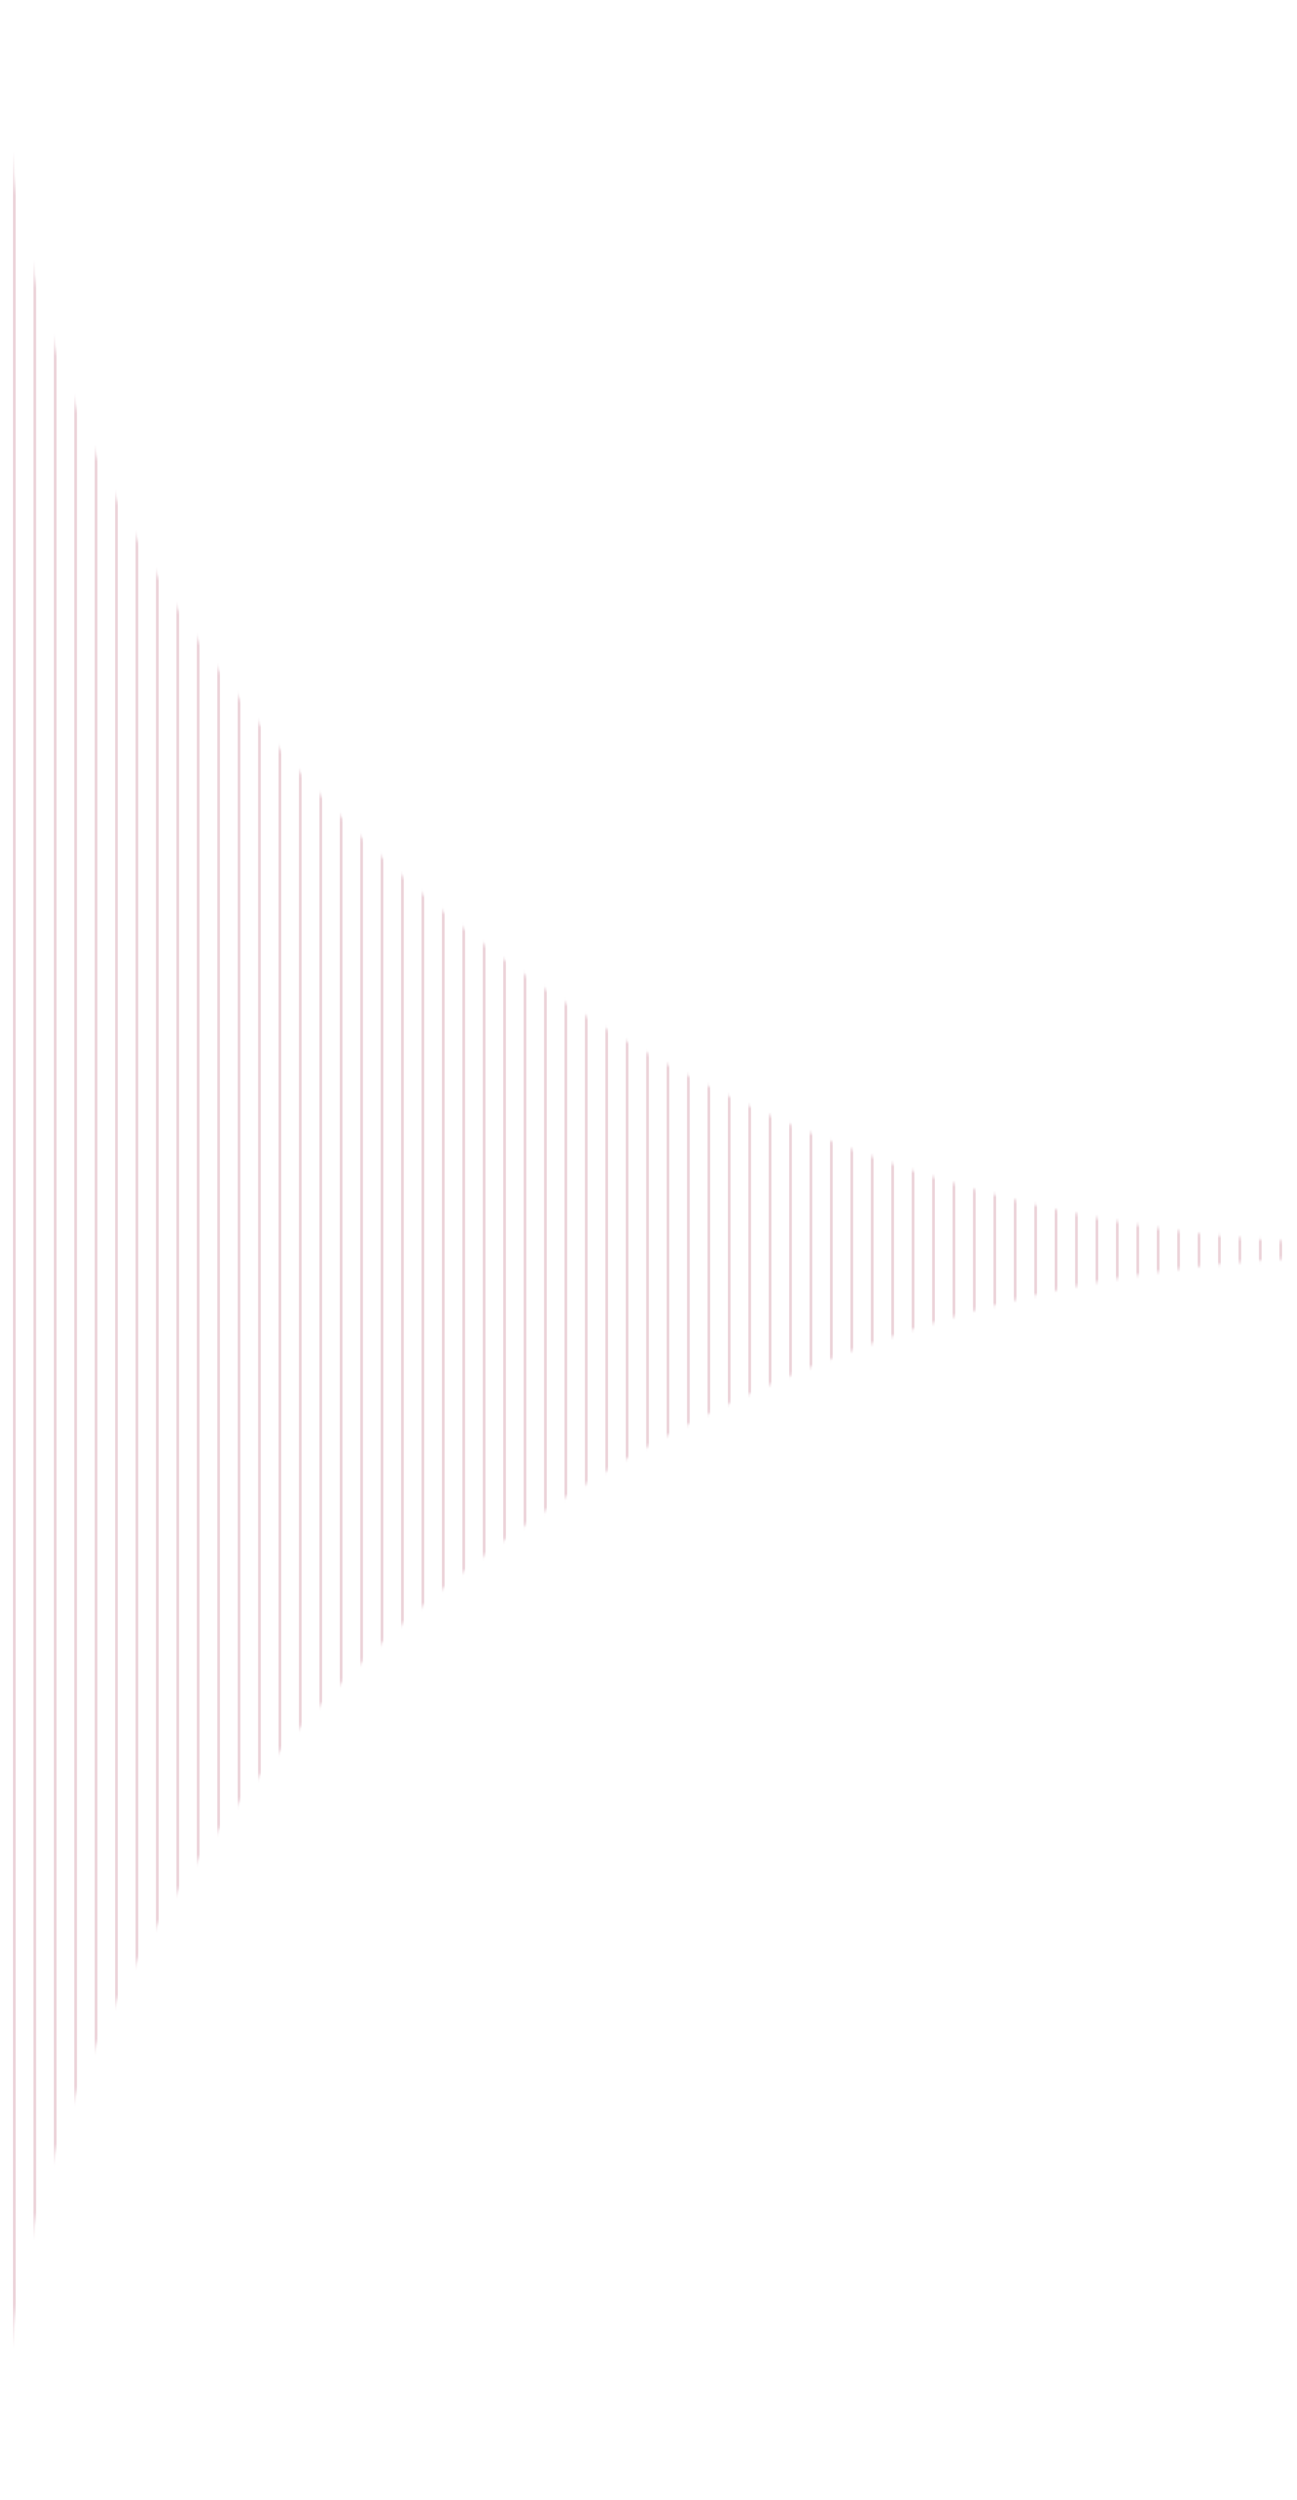 <svg width="381" height="734" viewBox="0 0 381 734" fill="none" xmlns="http://www.w3.org/2000/svg">
<g opacity="0.2">
<mask id="mask0" mask-type="alpha" maskUnits="userSpaceOnUse" x="0" y="0" width="381" height="734">
<path fill-rule="evenodd" clip-rule="evenodd" d="M5.34708e-05 734C4.49562e-05 539.208 171.21 380.109 381 369.423L381 364.572C171.21 353.881 6.94579e-06 194.74 -1.56658e-06 0L5.34708e-05 734Z" fill="white"/>
</mask>
<g mask="url(#mask0)">
<line x1="4.216" y1="908.178" x2="4.216" y2="-43.822" stroke="#A02143" stroke-width="0.8"/>
<line x1="10.216" y1="908.178" x2="10.216" y2="-43.822" stroke="#A02143" stroke-width="0.8"/>
<line x1="16.216" y1="908.178" x2="16.216" y2="-43.822" stroke="#A02143" stroke-width="0.8"/>
<line x1="22.216" y1="908.178" x2="22.216" y2="-43.822" stroke="#A02143" stroke-width="0.8"/>
<line x1="28.216" y1="908.178" x2="28.216" y2="-43.822" stroke="#A02143" stroke-width="0.8"/>
<line x1="34.216" y1="908.178" x2="34.216" y2="-43.822" stroke="#A02143" stroke-width="0.8"/>
<line x1="40.216" y1="908.178" x2="40.216" y2="-43.822" stroke="#A02143" stroke-width="0.8"/>
<line x1="46.217" y1="908.178" x2="46.216" y2="-43.822" stroke="#A02143" stroke-width="0.8"/>
<line x1="52.217" y1="908.178" x2="52.216" y2="-43.822" stroke="#A02143" stroke-width="0.8"/>
<line x1="58.217" y1="908.178" x2="58.216" y2="-43.822" stroke="#A02143" stroke-width="0.8"/>
<line x1="64.216" y1="908.178" x2="64.216" y2="-43.822" stroke="#A02143" stroke-width="0.8"/>
<line x1="70.216" y1="908.178" x2="70.216" y2="-43.822" stroke="#A02143" stroke-width="0.8"/>
<line x1="76.216" y1="908.178" x2="76.216" y2="-43.822" stroke="#A02143" stroke-width="0.8"/>
<line x1="82.216" y1="908.178" x2="82.216" y2="-43.822" stroke="#A02143" stroke-width="0.8"/>
<line x1="88.217" y1="908.178" x2="88.216" y2="-43.822" stroke="#A02143" stroke-width="0.8"/>
<line x1="94.217" y1="908.178" x2="94.216" y2="-43.822" stroke="#A02143" stroke-width="0.8"/>
<line x1="100.217" y1="908.178" x2="100.217" y2="-43.822" stroke="#A02143" stroke-width="0.8"/>
<line x1="106.217" y1="908.178" x2="106.217" y2="-43.822" stroke="#A02143" stroke-width="0.8"/>
<line x1="112.217" y1="908.178" x2="112.217" y2="-43.822" stroke="#A02143" stroke-width="0.8"/>
<line x1="118.217" y1="908.178" x2="118.217" y2="-43.822" stroke="#A02143" stroke-width="0.8"/>
<line x1="124.217" y1="908.178" x2="124.217" y2="-43.822" stroke="#A02143" stroke-width="0.8"/>
<line x1="130.217" y1="908.178" x2="130.217" y2="-43.822" stroke="#A02143" stroke-width="0.8"/>
<line x1="136.217" y1="908.178" x2="136.217" y2="-43.822" stroke="#A02143" stroke-width="0.8"/>
<line x1="142.217" y1="908.178" x2="142.217" y2="-43.822" stroke="#A02143" stroke-width="0.8"/>
<line x1="148.217" y1="908.178" x2="148.217" y2="-43.822" stroke="#A02143" stroke-width="0.8"/>
<line x1="154.217" y1="908.178" x2="154.217" y2="-43.822" stroke="#A02143" stroke-width="0.8"/>
<line x1="160.217" y1="908.178" x2="160.217" y2="-43.822" stroke="#A02143" stroke-width="0.8"/>
<line x1="166.217" y1="908.178" x2="166.217" y2="-43.822" stroke="#A02143" stroke-width="0.8"/>
<line x1="172.217" y1="908.178" x2="172.217" y2="-43.822" stroke="#A02143" stroke-width="0.8"/>
<line x1="178.217" y1="908.178" x2="178.217" y2="-43.822" stroke="#A02143" stroke-width="0.8"/>
<line x1="184.217" y1="908.178" x2="184.217" y2="-43.822" stroke="#A02143" stroke-width="0.8"/>
<line x1="190.217" y1="908.178" x2="190.217" y2="-43.822" stroke="#A02143" stroke-width="0.8"/>
<line x1="196.217" y1="908.178" x2="196.217" y2="-43.822" stroke="#A02143" stroke-width="0.8"/>
<line x1="202.217" y1="908.178" x2="202.217" y2="-43.822" stroke="#A02143" stroke-width="0.8"/>
<line x1="208.217" y1="908.178" x2="208.217" y2="-43.822" stroke="#A02143" stroke-width="0.8"/>
<line x1="214.217" y1="908.178" x2="214.217" y2="-43.822" stroke="#A02143" stroke-width="0.8"/>
<line x1="220.217" y1="908.178" x2="220.217" y2="-43.822" stroke="#A02143" stroke-width="0.8"/>
<line x1="226.217" y1="908.178" x2="226.217" y2="-43.822" stroke="#A02143" stroke-width="0.8"/>
<line x1="232.217" y1="908.178" x2="232.217" y2="-43.822" stroke="#A02143" stroke-width="0.8"/>
<line x1="238.217" y1="908.178" x2="238.217" y2="-43.822" stroke="#A02143" stroke-width="0.8"/>
<line x1="244.217" y1="908.178" x2="244.217" y2="-43.822" stroke="#A02143" stroke-width="0.8"/>
<line x1="250.217" y1="908.178" x2="250.217" y2="-43.822" stroke="#A02143" stroke-width="0.8"/>
<line x1="256.217" y1="908.178" x2="256.217" y2="-43.822" stroke="#A02143" stroke-width="0.8"/>
<line x1="262.217" y1="908.178" x2="262.217" y2="-43.822" stroke="#A02143" stroke-width="0.8"/>
<line x1="268.217" y1="908.178" x2="268.217" y2="-43.822" stroke="#A02143" stroke-width="0.8"/>
<line x1="274.217" y1="908.178" x2="274.217" y2="-43.822" stroke="#A02143" stroke-width="0.8"/>
<line x1="280.217" y1="908.178" x2="280.217" y2="-43.822" stroke="#A02143" stroke-width="0.8"/>
<line x1="286.217" y1="908.178" x2="286.217" y2="-43.822" stroke="#A02143" stroke-width="0.8"/>
<line x1="292.217" y1="908.178" x2="292.217" y2="-43.822" stroke="#A02143" stroke-width="0.8"/>
<line x1="298.217" y1="908.178" x2="298.217" y2="-43.822" stroke="#A02143" stroke-width="0.8"/>
<line x1="304.217" y1="908.178" x2="304.217" y2="-43.822" stroke="#A02143" stroke-width="0.8"/>
<line x1="310.217" y1="908.178" x2="310.217" y2="-43.822" stroke="#A02143" stroke-width="0.8"/>
<line x1="316.218" y1="908.178" x2="316.217" y2="-43.822" stroke="#A02143" stroke-width="0.8"/>
<line x1="322.218" y1="908.178" x2="322.217" y2="-43.822" stroke="#A02143" stroke-width="0.8"/>
<line x1="328.218" y1="908.178" x2="328.218" y2="-43.822" stroke="#A02143" stroke-width="0.8"/>
<line x1="334.218" y1="908.178" x2="334.218" y2="-43.822" stroke="#A02143" stroke-width="0.8"/>
<line x1="340.218" y1="908.178" x2="340.218" y2="-43.822" stroke="#A02143" stroke-width="0.8"/>
<line x1="346.218" y1="908.178" x2="346.218" y2="-43.822" stroke="#A02143" stroke-width="0.8"/>
<line x1="352.218" y1="908.178" x2="352.218" y2="-43.822" stroke="#A02143" stroke-width="0.8"/>
<line x1="358.218" y1="908.178" x2="358.218" y2="-43.822" stroke="#A02143" stroke-width="0.8"/>
<line x1="364.218" y1="908.178" x2="364.218" y2="-43.822" stroke="#A02143" stroke-width="0.8"/>
<line x1="370.218" y1="908.178" x2="370.218" y2="-43.822" stroke="#A02143" stroke-width="0.8"/>
<line x1="376.218" y1="908.178" x2="376.218" y2="-43.822" stroke="#A02143" stroke-width="0.8"/>
</g>
</g>
</svg>
